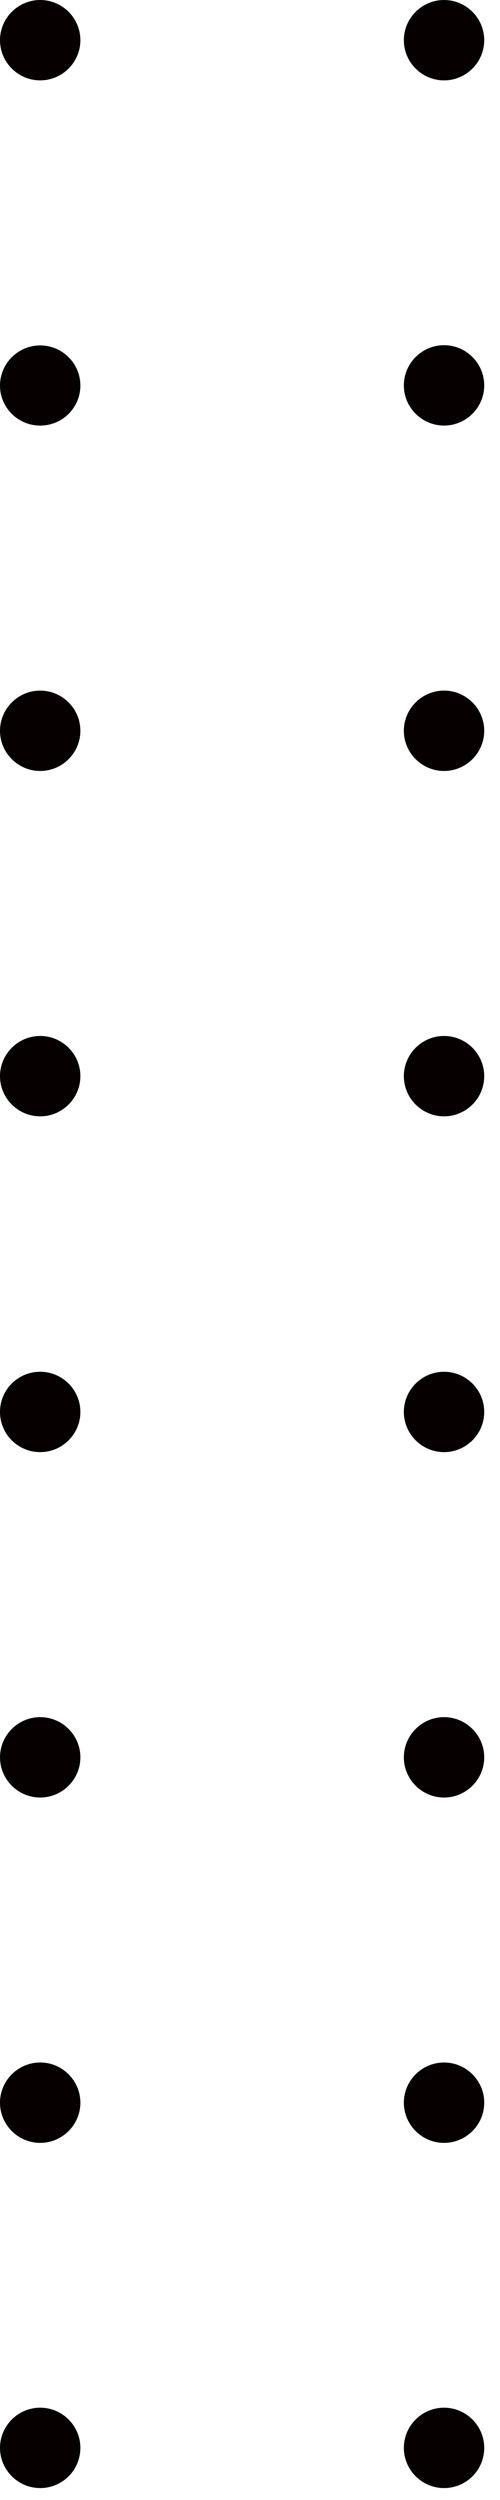 <svg width="26" height="130" viewBox="0 0 26 130" fill="none" xmlns="http://www.w3.org/2000/svg">
<g clip-path="url(#clip0_2_5014)">
<path d="M23.09 4.18C21.94 4.18 21 3.24 21 2.09C21 0.94 21.94 0 23.09 0C24.24 0 25.18 0.94 25.18 2.09C25.18 3.24 24.24 4.18 23.09 4.18Z" fill="#060000"/>
<path d="M23.09 22.13C21.94 22.13 21 21.19 21 20.04C21 18.89 21.94 17.95 23.09 17.95C24.24 17.95 25.18 18.89 25.18 20.04C25.18 21.19 24.24 22.13 23.09 22.13Z" fill="#060000"/>
<path d="M23.09 40.091C21.94 40.091 21 39.151 21 38.001C21 36.851 21.94 35.911 23.09 35.911C24.24 35.911 25.18 36.851 25.18 38.001C25.18 39.151 24.24 40.091 23.09 40.091Z" fill="#060000"/>
<path d="M23.09 58.05C21.94 58.05 21 57.11 21 55.96C21 54.81 21.94 53.87 23.09 53.87C24.24 53.87 25.18 54.81 25.18 55.96C25.18 57.11 24.24 58.05 23.09 58.05Z" fill="#060000"/>
<path d="M23.09 75.511C21.94 75.511 21 74.571 21 73.421C21 72.271 21.94 71.331 23.09 71.331C24.24 71.331 25.18 72.271 25.18 73.421C25.18 74.571 24.24 75.511 23.09 75.511Z" fill="#060000"/>
<path d="M23.09 93.472C21.94 93.472 21 92.531 21 91.382C21 90.231 21.94 89.291 23.09 89.291C24.24 89.291 25.18 90.231 25.18 91.382C25.18 92.531 24.24 93.472 23.09 93.472Z" fill="#060000"/>
<path d="M23.09 111.43C21.94 111.43 21 110.49 21 109.34C21 108.19 21.94 107.25 23.09 107.25C24.24 107.25 25.18 108.19 25.18 109.34C25.18 110.49 24.24 111.43 23.09 111.43Z" fill="#060000"/>
<path d="M23.09 129.38C21.94 129.38 21 128.44 21 127.29C21 126.14 21.94 125.2 23.09 125.2C24.24 125.2 25.18 126.14 25.18 127.29C25.18 128.45 24.24 129.38 23.09 129.38Z" fill="#060000"/>
<path d="M2.09 4.18C0.94 4.18 0 3.24 0 2.09C0 0.94 0.94 0 2.09 0C3.24 0 4.18 0.94 4.18 2.09C4.18 3.24 3.24 4.18 2.09 4.18Z" fill="#060000"/>
<path d="M2.09 22.131C0.94 22.131 0 21.201 0 20.051C0 18.901 0.94 17.961 2.09 17.961C3.24 17.961 4.18 18.901 4.18 20.051C4.18 21.201 3.24 22.131 2.09 22.131Z" fill="#060000"/>
<path d="M2.09 40.091C0.94 40.091 0 39.151 0 38.001C0 36.851 0.94 35.911 2.09 35.911C3.24 35.911 4.18 36.851 4.18 38.001C4.18 39.151 3.24 40.091 2.09 40.091Z" fill="#060000"/>
<path d="M2.09 58.05C0.94 58.05 0 57.11 0 55.96C0 54.81 0.94 53.87 2.09 53.87C3.24 53.87 4.18 54.81 4.18 55.96C4.18 57.11 3.24 58.05 2.09 58.05Z" fill="#060000"/>
<path d="M2.09 75.511C0.94 75.511 0 74.581 0 73.421C0 72.261 0.94 71.331 2.09 71.331C3.24 71.331 4.18 72.271 4.18 73.421C4.18 74.571 3.24 75.511 2.09 75.511Z" fill="#060000"/>
<path d="M2.09 93.472C0.94 93.472 0 92.531 0 91.382C0 90.231 0.94 89.291 2.09 89.291C3.24 89.291 4.18 90.231 4.18 91.382C4.18 92.531 3.24 93.472 2.09 93.472Z" fill="#060000"/>
<path d="M2.09 111.43C0.94 111.43 0 110.49 0 109.34C0 108.19 0.94 107.25 2.09 107.25C3.24 107.25 4.18 108.19 4.18 109.34C4.18 110.49 3.24 111.43 2.09 111.43Z" fill="#060000"/>
<path d="M2.09 129.38C0.94 129.38 0 128.44 0 127.29C0 126.14 0.94 125.2 2.09 125.2C3.24 125.2 4.18 126.14 4.18 127.29C4.18 128.45 3.24 129.38 2.09 129.38Z" fill="#060000"/>
</g>
<defs>
<clipPath id="clip0_2_5014">
<rect width="25.18" height="129.38" fill="white" transform="translate(0 0)"/>
</clipPath>
</defs>
</svg>
